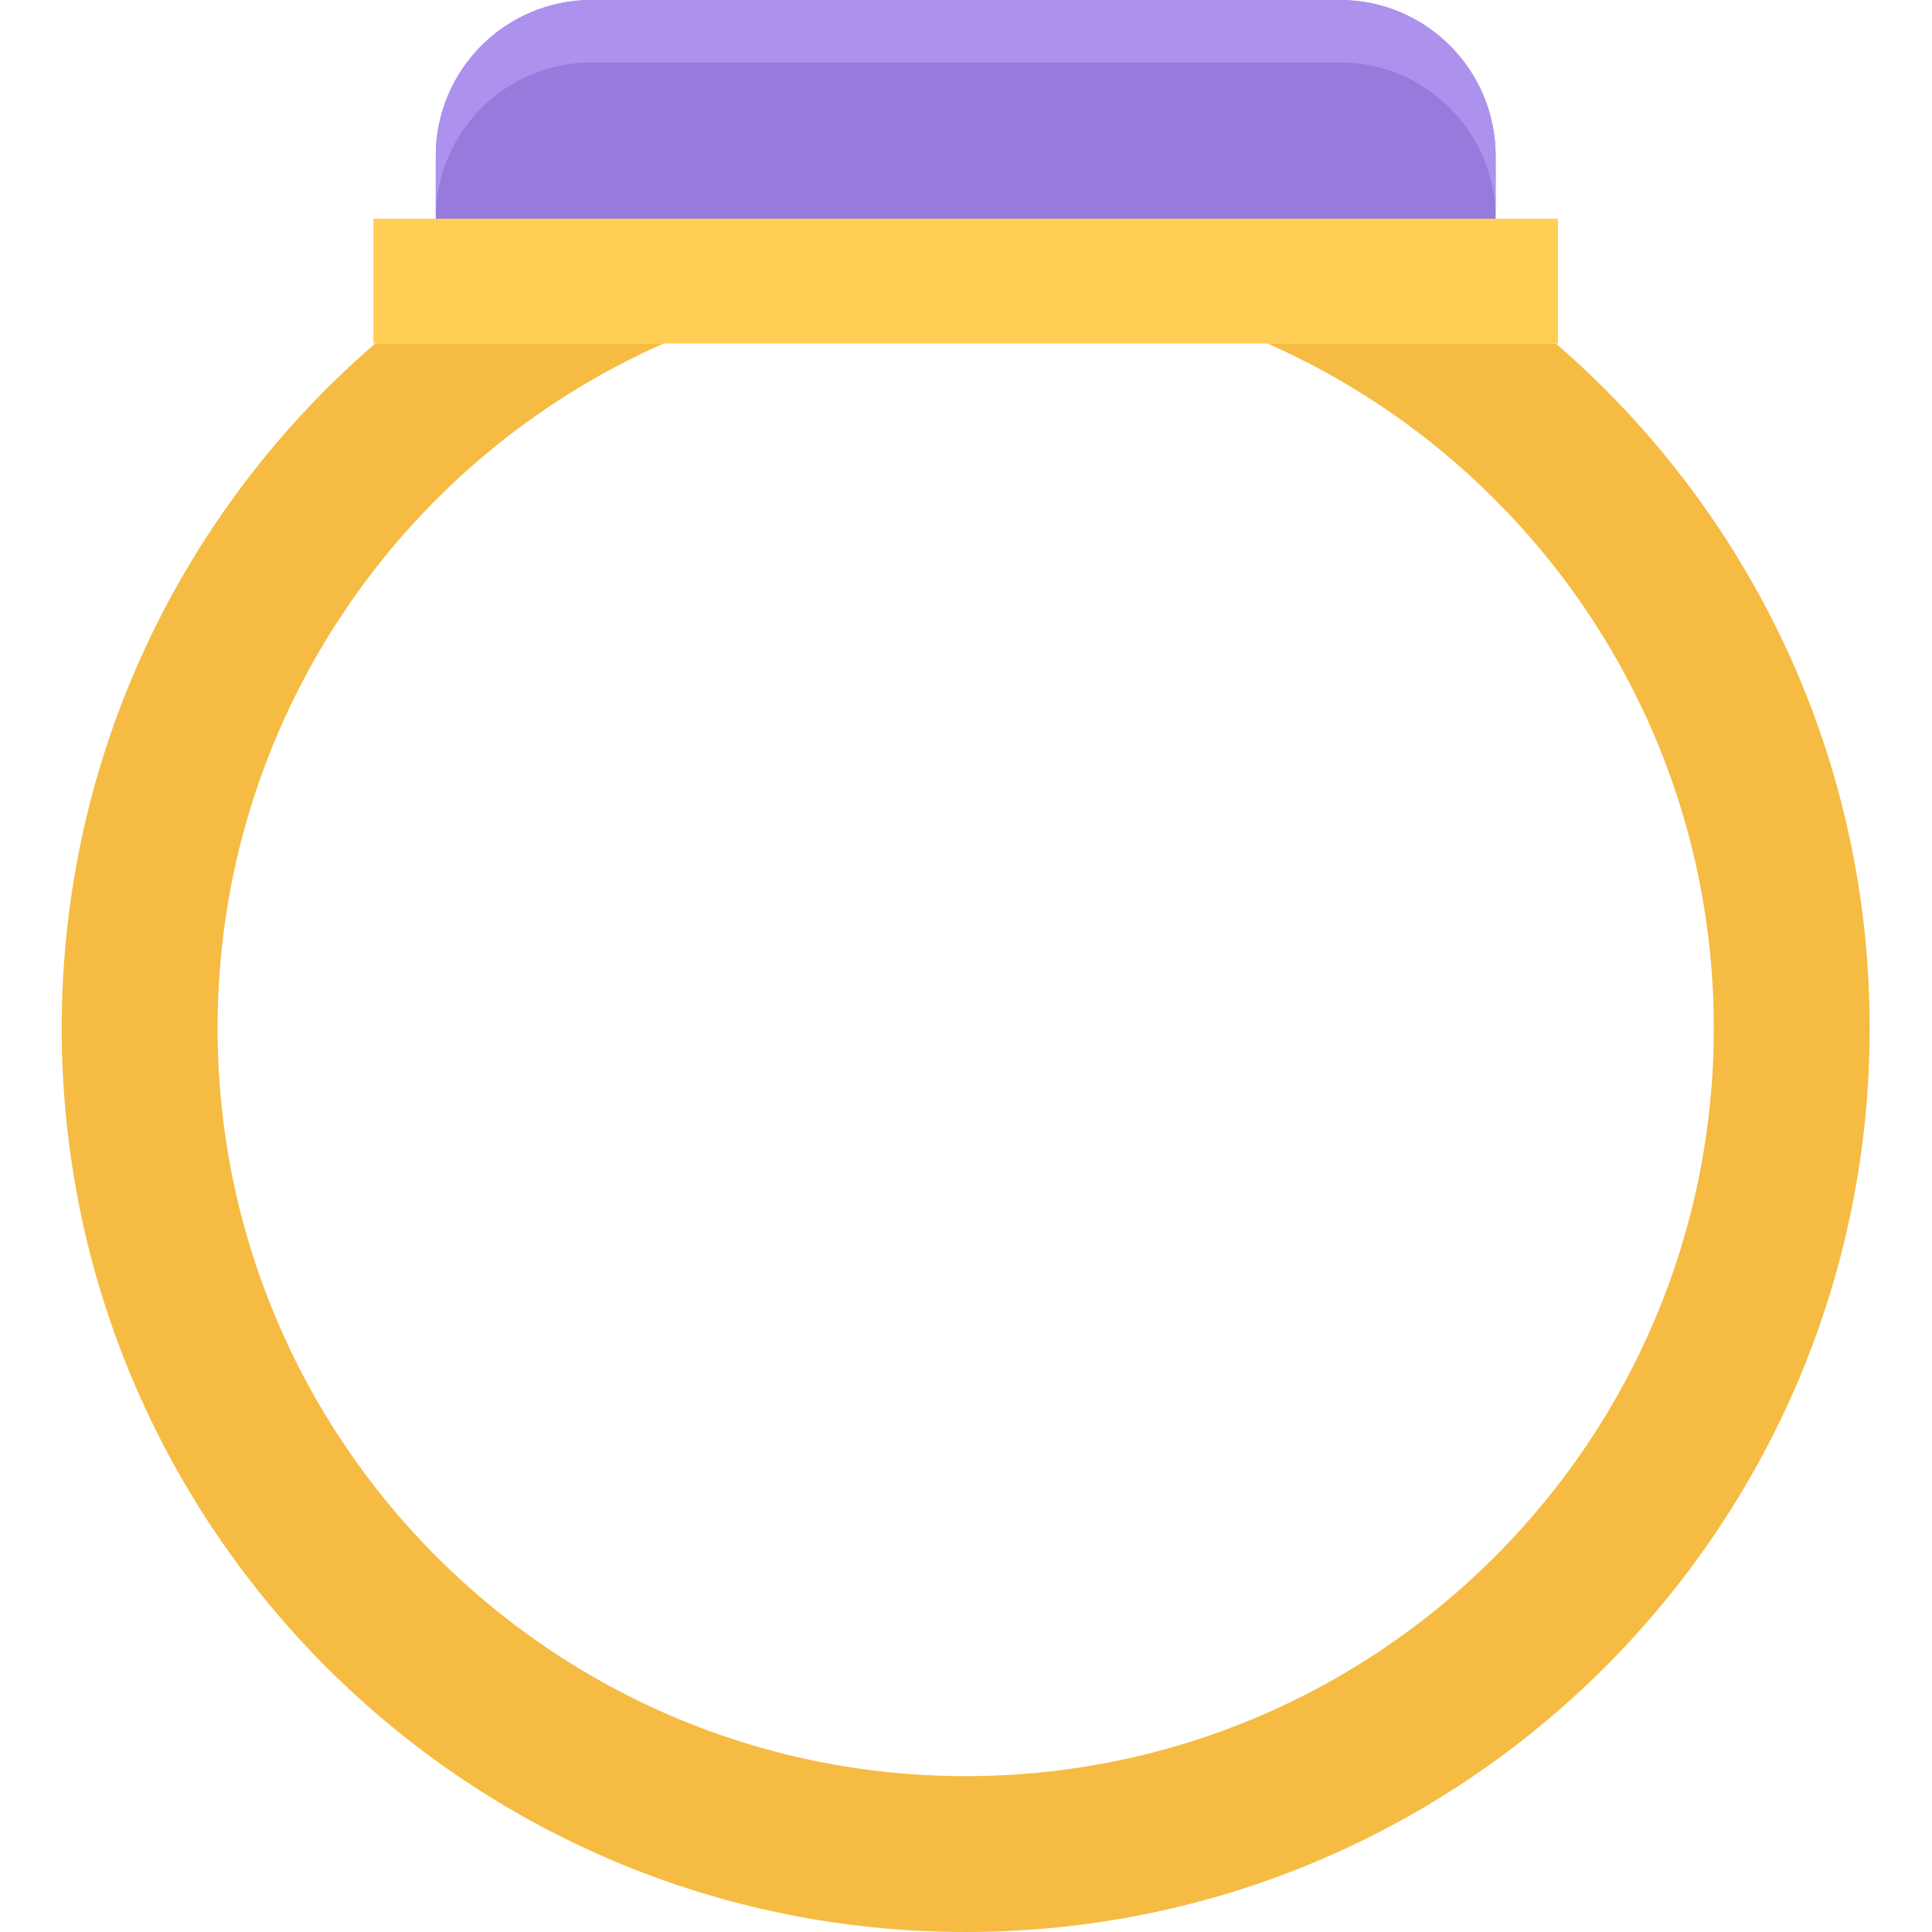 <svg height="495pt" viewBox="-15 0 495 495.84" width="495pt" xmlns="http://www.w3.org/2000/svg"><path d="m368.422 56v.16h-272v-16.16c0-22.078 17.918-40 40-40h192c22.078 0 40 17.922 40 40zm0 0" fill="#967adc"/><path d="m328.422 0h-192c-22.082 0-40 17.922-40 40v16.016c0-22.078 17.918-40 40-40h192c22.078 0 40 17.922 40 40v-16.016c0-22.078-17.922-40-40-40zm0 0" fill="#ac92ec"/><path d="m383.859 88.152h-303.438v-32h304v32zm0 0" fill="#ffce54"/><path d="m383.859 88.152c49.359 42.566 80.562 105.449 80.562 175.688 0 128.16-103.922 232-232 232-128.168 0-232-103.84-232-232 0-70.238 31.199-133.199 80.477-175.688h74c-67.438 29.77-114.477 97.281-114.477 175.688 0 106 86 192 192 192s192-86 192-192c0-78.406-47.121-145.918-114.562-175.688zm0 0" fill="#f6bb42"/></svg>